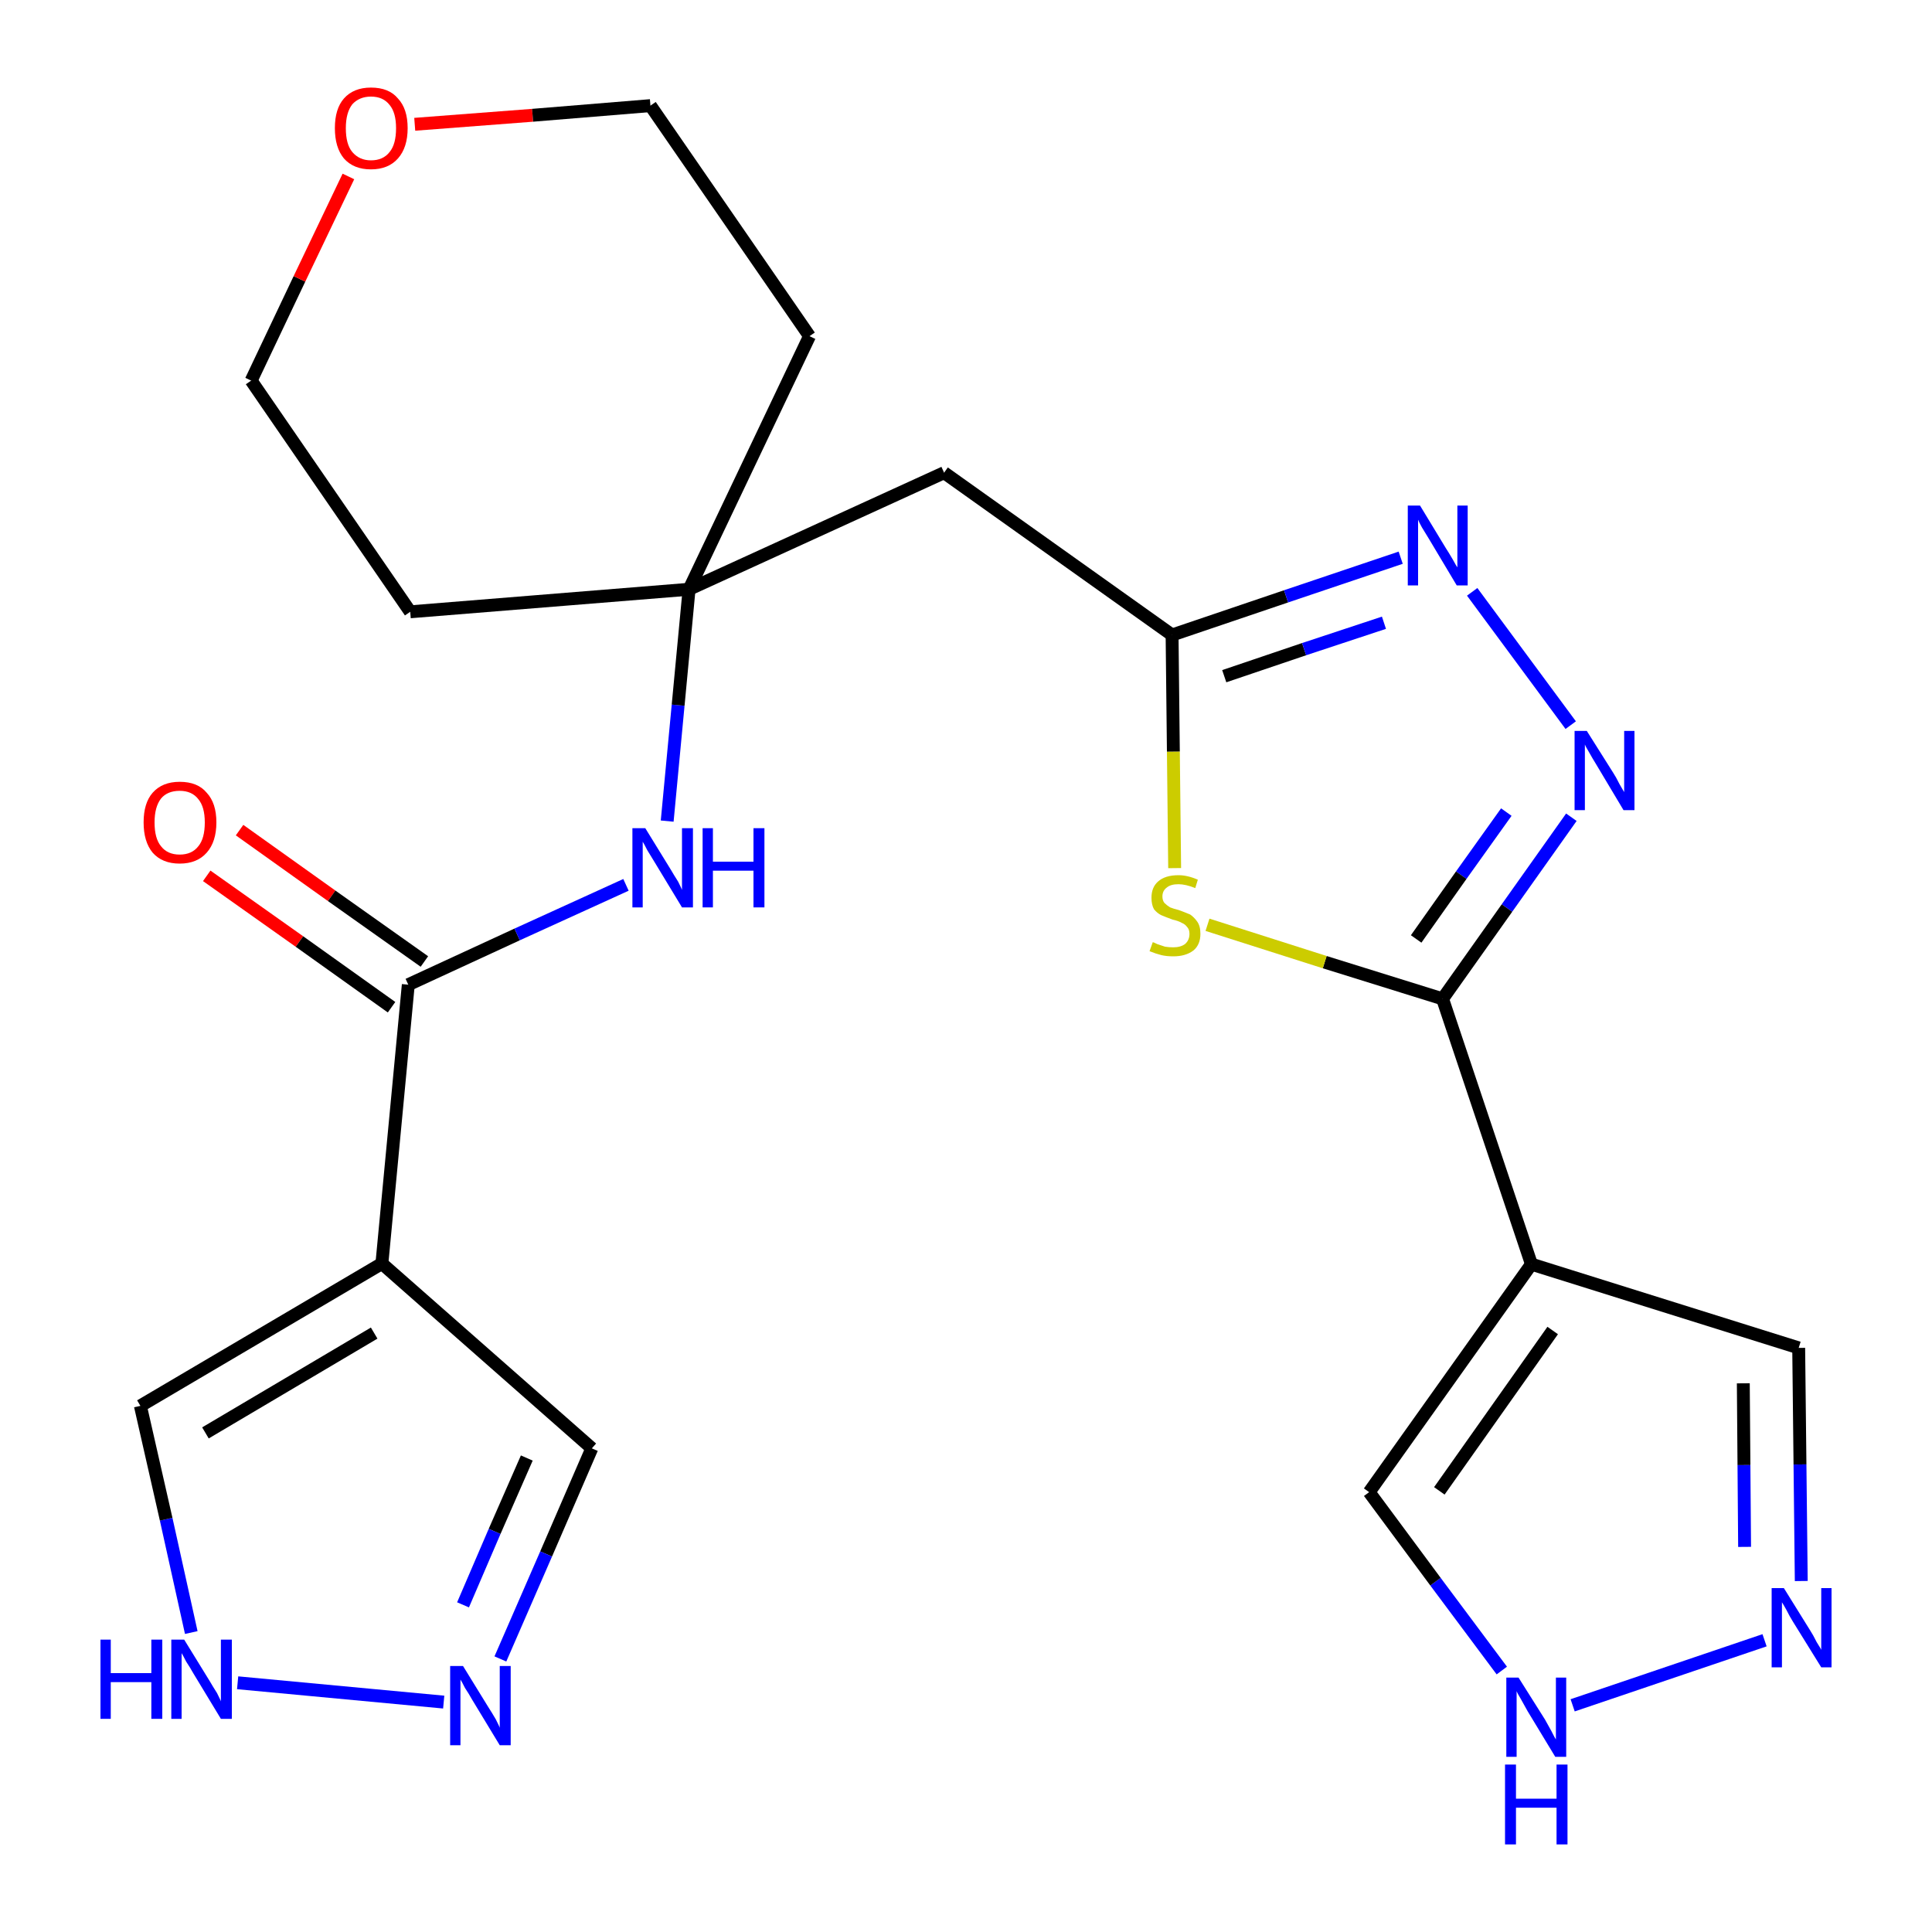 <?xml version='1.0' encoding='iso-8859-1'?>
<svg version='1.1' baseProfile='full'
              xmlns='http://www.w3.org/2000/svg'
                      xmlns:rdkit='http://www.rdkit.org/xml'
                      xmlns:xlink='http://www.w3.org/1999/xlink'
                  xml:space='preserve'
width='300px' height='300px' viewBox='0 0 300 300'>
<!-- END OF HEADER -->
<path class='bond-0 atom-0 atom-1' d='M 32.1,136.0 L 46.5,146.2' style='fill:none;fill-rule:evenodd;stroke:#FF0000;stroke-width:2.0px;stroke-linecap:butt;stroke-linejoin:miter;stroke-opacity:1' />
<path class='bond-0 atom-0 atom-1' d='M 46.5,146.2 L 60.8,156.4' style='fill:none;fill-rule:evenodd;stroke:#000000;stroke-width:2.0px;stroke-linecap:butt;stroke-linejoin:miter;stroke-opacity:1' />
<path class='bond-0 atom-0 atom-1' d='M 37.2,128.9 L 51.5,139.1' style='fill:none;fill-rule:evenodd;stroke:#FF0000;stroke-width:2.0px;stroke-linecap:butt;stroke-linejoin:miter;stroke-opacity:1' />
<path class='bond-0 atom-0 atom-1' d='M 51.5,139.1 L 65.9,149.3' style='fill:none;fill-rule:evenodd;stroke:#000000;stroke-width:2.0px;stroke-linecap:butt;stroke-linejoin:miter;stroke-opacity:1' />
<path class='bond-1 atom-1 atom-2' d='M 63.4,152.9 L 80.3,145.1' style='fill:none;fill-rule:evenodd;stroke:#000000;stroke-width:2.0px;stroke-linecap:butt;stroke-linejoin:miter;stroke-opacity:1' />
<path class='bond-1 atom-1 atom-2' d='M 80.3,145.1 L 97.2,137.4' style='fill:none;fill-rule:evenodd;stroke:#0000FF;stroke-width:2.0px;stroke-linecap:butt;stroke-linejoin:miter;stroke-opacity:1' />
<path class='bond-19 atom-1 atom-20' d='M 63.4,152.9 L 59.3,196.2' style='fill:none;fill-rule:evenodd;stroke:#000000;stroke-width:2.0px;stroke-linecap:butt;stroke-linejoin:miter;stroke-opacity:1' />
<path class='bond-2 atom-2 atom-3' d='M 103.6,127.5 L 105.3,109.5' style='fill:none;fill-rule:evenodd;stroke:#0000FF;stroke-width:2.0px;stroke-linecap:butt;stroke-linejoin:miter;stroke-opacity:1' />
<path class='bond-2 atom-2 atom-3' d='M 105.3,109.5 L 107.0,91.5' style='fill:none;fill-rule:evenodd;stroke:#000000;stroke-width:2.0px;stroke-linecap:butt;stroke-linejoin:miter;stroke-opacity:1' />
<path class='bond-3 atom-3 atom-4' d='M 107.0,91.5 L 146.6,73.4' style='fill:none;fill-rule:evenodd;stroke:#000000;stroke-width:2.0px;stroke-linecap:butt;stroke-linejoin:miter;stroke-opacity:1' />
<path class='bond-14 atom-3 atom-15' d='M 107.0,91.5 L 63.7,95.0' style='fill:none;fill-rule:evenodd;stroke:#000000;stroke-width:2.0px;stroke-linecap:butt;stroke-linejoin:miter;stroke-opacity:1' />
<path class='bond-24 atom-19 atom-3' d='M 125.7,52.2 L 107.0,91.5' style='fill:none;fill-rule:evenodd;stroke:#000000;stroke-width:2.0px;stroke-linecap:butt;stroke-linejoin:miter;stroke-opacity:1' />
<path class='bond-4 atom-4 atom-5' d='M 146.6,73.4 L 182.0,98.6' style='fill:none;fill-rule:evenodd;stroke:#000000;stroke-width:2.0px;stroke-linecap:butt;stroke-linejoin:miter;stroke-opacity:1' />
<path class='bond-5 atom-5 atom-6' d='M 182.0,98.6 L 199.7,92.6' style='fill:none;fill-rule:evenodd;stroke:#000000;stroke-width:2.0px;stroke-linecap:butt;stroke-linejoin:miter;stroke-opacity:1' />
<path class='bond-5 atom-5 atom-6' d='M 199.7,92.6 L 217.5,86.6' style='fill:none;fill-rule:evenodd;stroke:#0000FF;stroke-width:2.0px;stroke-linecap:butt;stroke-linejoin:miter;stroke-opacity:1' />
<path class='bond-5 atom-5 atom-6' d='M 190.1,105.0 L 202.5,100.8' style='fill:none;fill-rule:evenodd;stroke:#000000;stroke-width:2.0px;stroke-linecap:butt;stroke-linejoin:miter;stroke-opacity:1' />
<path class='bond-5 atom-5 atom-6' d='M 202.5,100.8 L 214.9,96.7' style='fill:none;fill-rule:evenodd;stroke:#0000FF;stroke-width:2.0px;stroke-linecap:butt;stroke-linejoin:miter;stroke-opacity:1' />
<path class='bond-26 atom-14 atom-5' d='M 182.4,134.8 L 182.2,116.7' style='fill:none;fill-rule:evenodd;stroke:#CCCC00;stroke-width:2.0px;stroke-linecap:butt;stroke-linejoin:miter;stroke-opacity:1' />
<path class='bond-26 atom-14 atom-5' d='M 182.2,116.7 L 182.0,98.6' style='fill:none;fill-rule:evenodd;stroke:#000000;stroke-width:2.0px;stroke-linecap:butt;stroke-linejoin:miter;stroke-opacity:1' />
<path class='bond-6 atom-6 atom-7' d='M 228.6,91.9 L 243.9,112.6' style='fill:none;fill-rule:evenodd;stroke:#0000FF;stroke-width:2.0px;stroke-linecap:butt;stroke-linejoin:miter;stroke-opacity:1' />
<path class='bond-7 atom-7 atom-8' d='M 244.0,126.9 L 234.0,141.0' style='fill:none;fill-rule:evenodd;stroke:#0000FF;stroke-width:2.0px;stroke-linecap:butt;stroke-linejoin:miter;stroke-opacity:1' />
<path class='bond-7 atom-7 atom-8' d='M 234.0,141.0 L 224.0,155.1' style='fill:none;fill-rule:evenodd;stroke:#000000;stroke-width:2.0px;stroke-linecap:butt;stroke-linejoin:miter;stroke-opacity:1' />
<path class='bond-7 atom-7 atom-8' d='M 233.9,126.1 L 226.9,135.9' style='fill:none;fill-rule:evenodd;stroke:#0000FF;stroke-width:2.0px;stroke-linecap:butt;stroke-linejoin:miter;stroke-opacity:1' />
<path class='bond-7 atom-7 atom-8' d='M 226.9,135.9 L 219.9,145.8' style='fill:none;fill-rule:evenodd;stroke:#000000;stroke-width:2.0px;stroke-linecap:butt;stroke-linejoin:miter;stroke-opacity:1' />
<path class='bond-8 atom-8 atom-9' d='M 224.0,155.1 L 237.8,196.3' style='fill:none;fill-rule:evenodd;stroke:#000000;stroke-width:2.0px;stroke-linecap:butt;stroke-linejoin:miter;stroke-opacity:1' />
<path class='bond-13 atom-8 atom-14' d='M 224.0,155.1 L 205.7,149.4' style='fill:none;fill-rule:evenodd;stroke:#000000;stroke-width:2.0px;stroke-linecap:butt;stroke-linejoin:miter;stroke-opacity:1' />
<path class='bond-13 atom-8 atom-14' d='M 205.7,149.4 L 187.5,143.6' style='fill:none;fill-rule:evenodd;stroke:#CCCC00;stroke-width:2.0px;stroke-linecap:butt;stroke-linejoin:miter;stroke-opacity:1' />
<path class='bond-9 atom-9 atom-10' d='M 237.8,196.3 L 279.3,209.3' style='fill:none;fill-rule:evenodd;stroke:#000000;stroke-width:2.0px;stroke-linecap:butt;stroke-linejoin:miter;stroke-opacity:1' />
<path class='bond-27 atom-13 atom-9' d='M 212.6,231.7 L 237.8,196.3' style='fill:none;fill-rule:evenodd;stroke:#000000;stroke-width:2.0px;stroke-linecap:butt;stroke-linejoin:miter;stroke-opacity:1' />
<path class='bond-27 atom-13 atom-9' d='M 223.5,231.5 L 241.1,206.6' style='fill:none;fill-rule:evenodd;stroke:#000000;stroke-width:2.0px;stroke-linecap:butt;stroke-linejoin:miter;stroke-opacity:1' />
<path class='bond-10 atom-10 atom-11' d='M 279.3,209.3 L 279.5,227.4' style='fill:none;fill-rule:evenodd;stroke:#000000;stroke-width:2.0px;stroke-linecap:butt;stroke-linejoin:miter;stroke-opacity:1' />
<path class='bond-10 atom-10 atom-11' d='M 279.5,227.4 L 279.7,245.5' style='fill:none;fill-rule:evenodd;stroke:#0000FF;stroke-width:2.0px;stroke-linecap:butt;stroke-linejoin:miter;stroke-opacity:1' />
<path class='bond-10 atom-10 atom-11' d='M 270.7,214.8 L 270.8,227.5' style='fill:none;fill-rule:evenodd;stroke:#000000;stroke-width:2.0px;stroke-linecap:butt;stroke-linejoin:miter;stroke-opacity:1' />
<path class='bond-10 atom-10 atom-11' d='M 270.8,227.5 L 270.9,240.2' style='fill:none;fill-rule:evenodd;stroke:#0000FF;stroke-width:2.0px;stroke-linecap:butt;stroke-linejoin:miter;stroke-opacity:1' />
<path class='bond-11 atom-11 atom-12' d='M 274.0,254.7 L 244.2,264.8' style='fill:none;fill-rule:evenodd;stroke:#0000FF;stroke-width:2.0px;stroke-linecap:butt;stroke-linejoin:miter;stroke-opacity:1' />
<path class='bond-12 atom-12 atom-13' d='M 233.2,259.4 L 222.9,245.6' style='fill:none;fill-rule:evenodd;stroke:#0000FF;stroke-width:2.0px;stroke-linecap:butt;stroke-linejoin:miter;stroke-opacity:1' />
<path class='bond-12 atom-12 atom-13' d='M 222.9,245.6 L 212.6,231.7' style='fill:none;fill-rule:evenodd;stroke:#000000;stroke-width:2.0px;stroke-linecap:butt;stroke-linejoin:miter;stroke-opacity:1' />
<path class='bond-15 atom-15 atom-16' d='M 63.7,95.0 L 39.0,59.1' style='fill:none;fill-rule:evenodd;stroke:#000000;stroke-width:2.0px;stroke-linecap:butt;stroke-linejoin:miter;stroke-opacity:1' />
<path class='bond-16 atom-16 atom-17' d='M 39.0,59.1 L 46.5,43.3' style='fill:none;fill-rule:evenodd;stroke:#000000;stroke-width:2.0px;stroke-linecap:butt;stroke-linejoin:miter;stroke-opacity:1' />
<path class='bond-16 atom-16 atom-17' d='M 46.5,43.3 L 54.1,27.4' style='fill:none;fill-rule:evenodd;stroke:#FF0000;stroke-width:2.0px;stroke-linecap:butt;stroke-linejoin:miter;stroke-opacity:1' />
<path class='bond-17 atom-17 atom-18' d='M 64.4,19.3 L 82.7,17.9' style='fill:none;fill-rule:evenodd;stroke:#FF0000;stroke-width:2.0px;stroke-linecap:butt;stroke-linejoin:miter;stroke-opacity:1' />
<path class='bond-17 atom-17 atom-18' d='M 82.7,17.9 L 101.0,16.4' style='fill:none;fill-rule:evenodd;stroke:#000000;stroke-width:2.0px;stroke-linecap:butt;stroke-linejoin:miter;stroke-opacity:1' />
<path class='bond-18 atom-18 atom-19' d='M 101.0,16.4 L 125.7,52.2' style='fill:none;fill-rule:evenodd;stroke:#000000;stroke-width:2.0px;stroke-linecap:butt;stroke-linejoin:miter;stroke-opacity:1' />
<path class='bond-20 atom-20 atom-21' d='M 59.3,196.2 L 91.9,224.9' style='fill:none;fill-rule:evenodd;stroke:#000000;stroke-width:2.0px;stroke-linecap:butt;stroke-linejoin:miter;stroke-opacity:1' />
<path class='bond-25 atom-24 atom-20' d='M 21.8,218.3 L 59.3,196.2' style='fill:none;fill-rule:evenodd;stroke:#000000;stroke-width:2.0px;stroke-linecap:butt;stroke-linejoin:miter;stroke-opacity:1' />
<path class='bond-25 atom-24 atom-20' d='M 31.9,222.5 L 58.1,207.0' style='fill:none;fill-rule:evenodd;stroke:#000000;stroke-width:2.0px;stroke-linecap:butt;stroke-linejoin:miter;stroke-opacity:1' />
<path class='bond-21 atom-21 atom-22' d='M 91.9,224.9 L 84.8,241.3' style='fill:none;fill-rule:evenodd;stroke:#000000;stroke-width:2.0px;stroke-linecap:butt;stroke-linejoin:miter;stroke-opacity:1' />
<path class='bond-21 atom-21 atom-22' d='M 84.8,241.3 L 77.7,257.6' style='fill:none;fill-rule:evenodd;stroke:#0000FF;stroke-width:2.0px;stroke-linecap:butt;stroke-linejoin:miter;stroke-opacity:1' />
<path class='bond-21 atom-21 atom-22' d='M 81.8,226.4 L 76.8,237.8' style='fill:none;fill-rule:evenodd;stroke:#000000;stroke-width:2.0px;stroke-linecap:butt;stroke-linejoin:miter;stroke-opacity:1' />
<path class='bond-21 atom-21 atom-22' d='M 76.8,237.8 L 71.9,249.2' style='fill:none;fill-rule:evenodd;stroke:#0000FF;stroke-width:2.0px;stroke-linecap:butt;stroke-linejoin:miter;stroke-opacity:1' />
<path class='bond-22 atom-22 atom-23' d='M 68.9,264.3 L 36.9,261.3' style='fill:none;fill-rule:evenodd;stroke:#0000FF;stroke-width:2.0px;stroke-linecap:butt;stroke-linejoin:miter;stroke-opacity:1' />
<path class='bond-23 atom-23 atom-24' d='M 29.7,253.5 L 25.8,235.9' style='fill:none;fill-rule:evenodd;stroke:#0000FF;stroke-width:2.0px;stroke-linecap:butt;stroke-linejoin:miter;stroke-opacity:1' />
<path class='bond-23 atom-23 atom-24' d='M 25.8,235.9 L 21.8,218.3' style='fill:none;fill-rule:evenodd;stroke:#000000;stroke-width:2.0px;stroke-linecap:butt;stroke-linejoin:miter;stroke-opacity:1' />
<path  class='atom-0' d='M 22.3 127.7
Q 22.3 124.7, 23.7 123.1
Q 25.2 121.4, 27.9 121.4
Q 30.7 121.4, 32.1 123.1
Q 33.6 124.7, 33.6 127.7
Q 33.6 130.7, 32.1 132.4
Q 30.6 134.1, 27.9 134.1
Q 25.2 134.1, 23.7 132.4
Q 22.3 130.7, 22.3 127.7
M 27.9 132.7
Q 29.8 132.7, 30.8 131.4
Q 31.8 130.2, 31.8 127.7
Q 31.8 125.3, 30.8 124.1
Q 29.8 122.8, 27.9 122.8
Q 26.0 122.8, 25.0 124.0
Q 24.0 125.3, 24.0 127.7
Q 24.0 130.2, 25.0 131.4
Q 26.0 132.7, 27.9 132.7
' fill='#FF0000'/>
<path  class='atom-2' d='M 100.2 128.6
L 104.2 135.1
Q 104.6 135.8, 105.3 136.9
Q 105.9 138.1, 105.9 138.2
L 105.9 128.6
L 107.6 128.6
L 107.6 140.9
L 105.9 140.9
L 101.6 133.8
Q 101.1 133.0, 100.5 132.0
Q 100.0 131.0, 99.8 130.7
L 99.8 140.9
L 98.2 140.9
L 98.2 128.6
L 100.2 128.6
' fill='#0000FF'/>
<path  class='atom-2' d='M 109.1 128.6
L 110.7 128.6
L 110.7 133.8
L 117.0 133.8
L 117.0 128.6
L 118.7 128.6
L 118.7 140.9
L 117.0 140.9
L 117.0 135.2
L 110.7 135.2
L 110.7 140.9
L 109.1 140.9
L 109.1 128.6
' fill='#0000FF'/>
<path  class='atom-6' d='M 220.5 78.5
L 224.5 85.1
Q 224.9 85.7, 225.6 86.9
Q 226.2 88.0, 226.3 88.1
L 226.3 78.5
L 227.9 78.5
L 227.9 90.9
L 226.2 90.9
L 221.9 83.7
Q 221.4 82.9, 220.8 81.9
Q 220.3 81.0, 220.2 80.7
L 220.2 90.9
L 218.6 90.9
L 218.6 78.5
L 220.5 78.5
' fill='#0000FF'/>
<path  class='atom-7' d='M 246.4 113.5
L 250.5 120.0
Q 250.9 120.6, 251.5 121.8
Q 252.2 123.0, 252.2 123.0
L 252.2 113.5
L 253.8 113.5
L 253.8 125.8
L 252.1 125.8
L 247.8 118.6
Q 247.3 117.8, 246.8 116.9
Q 246.2 115.9, 246.1 115.6
L 246.1 125.8
L 244.5 125.8
L 244.5 113.5
L 246.4 113.5
' fill='#0000FF'/>
<path  class='atom-11' d='M 277.0 246.6
L 281.1 253.2
Q 281.5 253.8, 282.1 255.0
Q 282.8 256.1, 282.8 256.2
L 282.8 246.6
L 284.4 246.6
L 284.4 258.9
L 282.8 258.9
L 278.4 251.8
Q 277.9 251.0, 277.4 250.0
Q 276.9 249.1, 276.7 248.8
L 276.7 258.9
L 275.1 258.9
L 275.1 246.6
L 277.0 246.6
' fill='#0000FF'/>
<path  class='atom-12' d='M 235.8 260.5
L 239.9 267.0
Q 240.3 267.7, 240.9 268.8
Q 241.5 270.0, 241.6 270.1
L 241.6 260.5
L 243.2 260.5
L 243.2 272.8
L 241.5 272.8
L 237.2 265.7
Q 236.7 264.8, 236.2 263.9
Q 235.6 262.9, 235.5 262.6
L 235.5 272.8
L 233.9 272.8
L 233.9 260.5
L 235.8 260.5
' fill='#0000FF'/>
<path  class='atom-12' d='M 233.7 274.0
L 235.4 274.0
L 235.4 279.3
L 241.7 279.3
L 241.7 274.0
L 243.4 274.0
L 243.4 286.4
L 241.7 286.4
L 241.7 280.7
L 235.4 280.7
L 235.4 286.4
L 233.7 286.4
L 233.7 274.0
' fill='#0000FF'/>
<path  class='atom-14' d='M 179.0 146.3
Q 179.1 146.3, 179.7 146.6
Q 180.3 146.8, 180.9 147.0
Q 181.5 147.1, 182.2 147.1
Q 183.3 147.1, 184.0 146.6
Q 184.7 146.0, 184.7 145.0
Q 184.7 144.3, 184.3 143.9
Q 184.0 143.5, 183.5 143.3
Q 183.0 143.0, 182.1 142.8
Q 181.0 142.4, 180.3 142.1
Q 179.7 141.8, 179.2 141.2
Q 178.8 140.5, 178.8 139.4
Q 178.8 137.8, 179.8 136.9
Q 180.9 135.9, 183.0 135.9
Q 184.4 135.9, 186.0 136.6
L 185.6 137.9
Q 184.1 137.3, 183.0 137.3
Q 181.8 137.3, 181.2 137.8
Q 180.5 138.3, 180.5 139.2
Q 180.5 139.8, 180.8 140.2
Q 181.2 140.6, 181.7 140.9
Q 182.2 141.1, 183.0 141.3
Q 184.1 141.7, 184.8 142.0
Q 185.4 142.4, 185.9 143.1
Q 186.4 143.8, 186.4 145.0
Q 186.4 146.7, 185.3 147.6
Q 184.1 148.5, 182.2 148.5
Q 181.1 148.5, 180.3 148.3
Q 179.5 148.1, 178.5 147.7
L 179.0 146.3
' fill='#CCCC00'/>
<path  class='atom-17' d='M 52.0 19.9
Q 52.0 16.9, 53.4 15.3
Q 54.9 13.6, 57.6 13.6
Q 60.4 13.6, 61.8 15.3
Q 63.3 16.9, 63.3 19.9
Q 63.3 22.9, 61.8 24.6
Q 60.3 26.3, 57.6 26.3
Q 54.9 26.3, 53.4 24.6
Q 52.0 22.9, 52.0 19.9
M 57.6 24.9
Q 59.5 24.9, 60.5 23.6
Q 61.5 22.4, 61.5 19.9
Q 61.5 17.5, 60.5 16.3
Q 59.5 15.0, 57.6 15.0
Q 55.8 15.0, 54.7 16.2
Q 53.7 17.5, 53.7 19.9
Q 53.7 22.4, 54.7 23.6
Q 55.8 24.9, 57.6 24.9
' fill='#FF0000'/>
<path  class='atom-22' d='M 71.9 258.7
L 75.9 265.2
Q 76.3 265.8, 77.0 267.0
Q 77.6 268.2, 77.6 268.3
L 77.6 258.7
L 79.3 258.7
L 79.3 271.0
L 77.6 271.0
L 73.3 263.9
Q 72.8 263.0, 72.2 262.1
Q 71.7 261.1, 71.5 260.8
L 71.5 271.0
L 69.9 271.0
L 69.9 258.7
L 71.9 258.7
' fill='#0000FF'/>
<path  class='atom-23' d='M 15.6 254.6
L 17.2 254.6
L 17.2 259.8
L 23.5 259.8
L 23.5 254.6
L 25.2 254.6
L 25.2 266.9
L 23.5 266.9
L 23.5 261.2
L 17.2 261.2
L 17.2 266.9
L 15.6 266.9
L 15.6 254.6
' fill='#0000FF'/>
<path  class='atom-23' d='M 28.6 254.6
L 32.6 261.1
Q 33.0 261.8, 33.7 262.9
Q 34.3 264.1, 34.3 264.2
L 34.3 254.6
L 36.0 254.6
L 36.0 266.9
L 34.3 266.9
L 30.0 259.8
Q 29.5 258.9, 28.9 258.0
Q 28.4 257.0, 28.2 256.7
L 28.2 266.9
L 26.6 266.9
L 26.6 254.6
L 28.6 254.6
' fill='#0000FF'/>
</svg>
